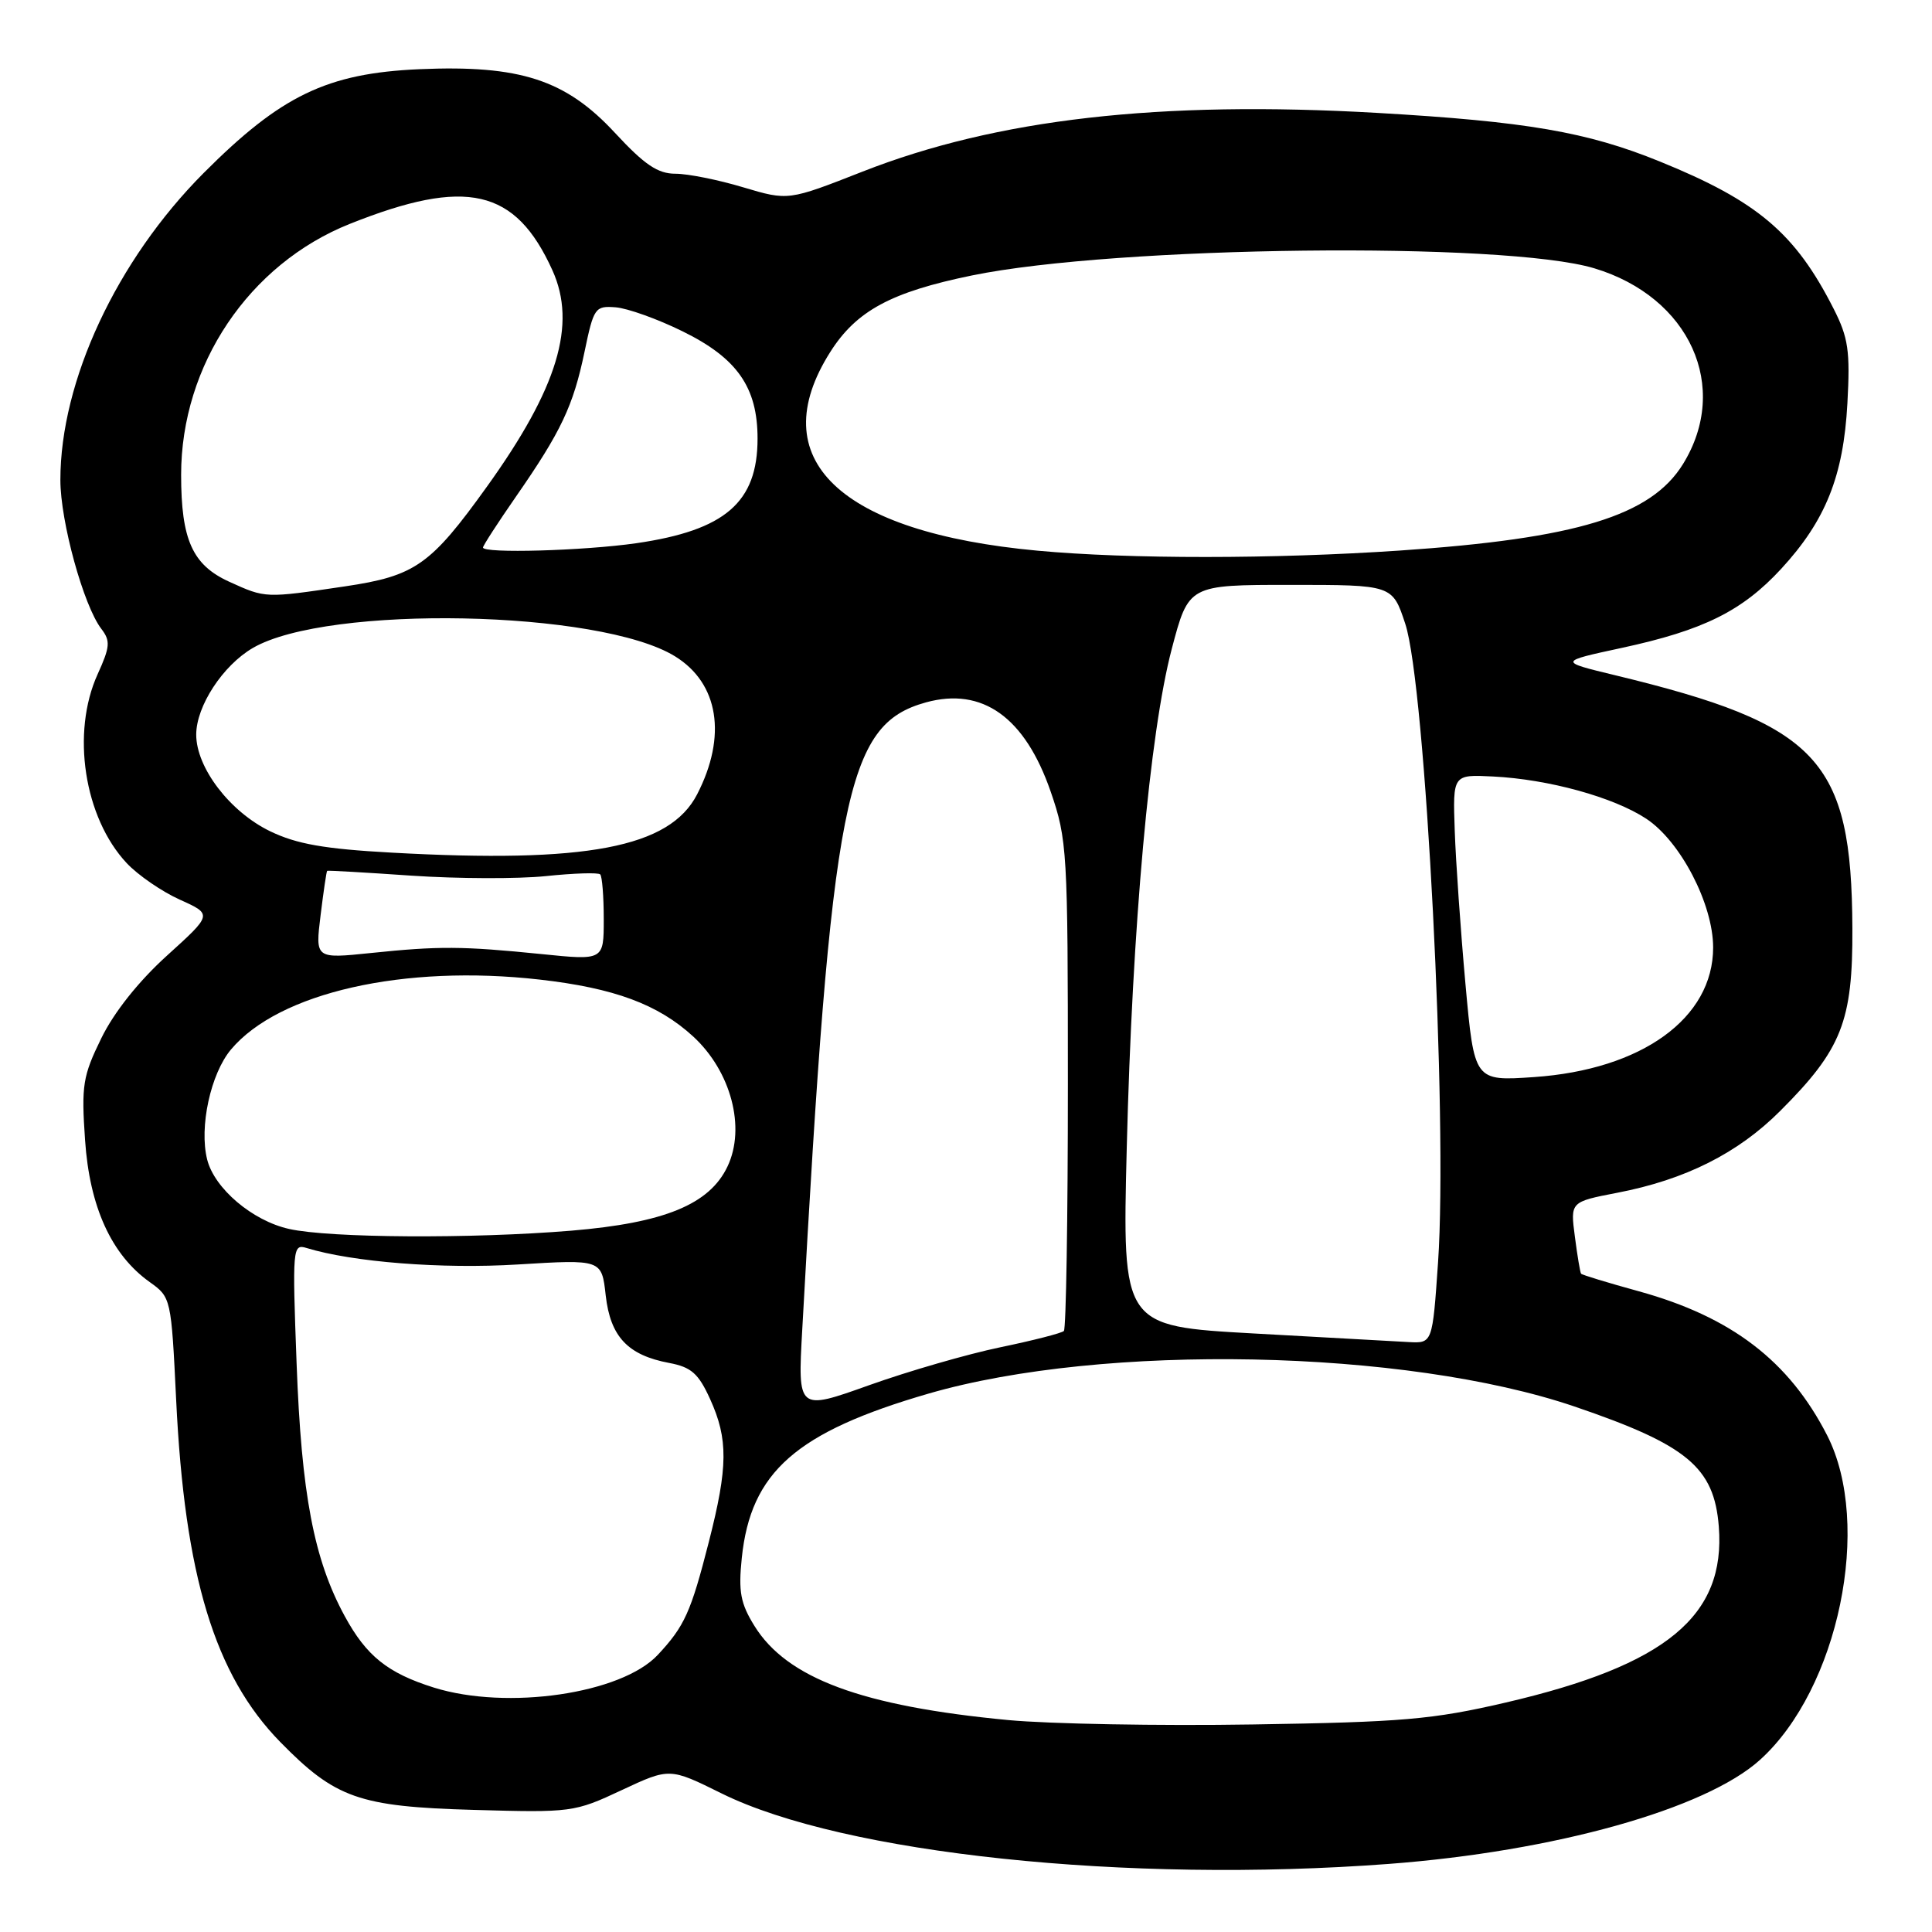 <?xml version="1.0" encoding="UTF-8" standalone="no"?>
<!DOCTYPE svg PUBLIC "-//W3C//DTD SVG 1.1//EN" "http://www.w3.org/Graphics/SVG/1.1/DTD/svg11.dtd" >
<svg xmlns="http://www.w3.org/2000/svg" xmlns:xlink="http://www.w3.org/1999/xlink" version="1.1" viewBox="0 0 256 256">
 <g >
 <path fill="currentColor"
d=" M 184.00 246.98 C 205.98 245.32 225.99 239.71 233.21 233.19 C 243.62 223.79 248.13 202.00 242.11 190.20 C 237.06 180.33 229.42 174.48 217.11 171.09 C 213.04 169.97 209.62 168.93 209.50 168.77 C 209.38 168.62 209.01 166.42 208.68 163.87 C 208.07 159.25 208.07 159.25 214.29 158.05 C 223.30 156.32 230.29 152.81 235.89 147.20 C 244.04 139.06 245.51 135.33 245.45 123.00 C 245.35 100.63 240.99 95.99 214.00 89.47 C 206.50 87.66 206.50 87.66 214.89 85.85 C 225.70 83.52 230.85 80.97 236.01 75.38 C 241.91 68.98 244.27 63.08 244.79 53.44 C 245.17 46.52 244.91 44.74 242.98 40.94 C 237.89 30.90 232.90 26.66 219.91 21.39 C 210.30 17.48 202.26 16.10 182.50 14.96 C 153.65 13.30 132.07 15.76 114.29 22.74 C 104.45 26.60 104.45 26.60 98.48 24.82 C 95.19 23.83 91.15 23.02 89.50 23.02 C 87.16 23.02 85.40 21.83 81.49 17.61 C 74.96 10.56 68.90 8.59 55.55 9.17 C 43.33 9.71 37.23 12.65 26.97 22.94 C 15.45 34.51 8.00 50.48 8.00 63.60 C 8.00 69.10 11.07 80.26 13.43 83.33 C 14.65 84.92 14.59 85.70 12.94 89.33 C 9.41 97.09 11.14 108.34 16.79 114.37 C 18.28 115.96 21.45 118.14 23.83 119.21 C 28.16 121.16 28.16 121.16 22.14 126.61 C 18.38 130.01 15.10 134.13 13.42 137.58 C 10.97 142.58 10.77 143.83 11.27 151.05 C 11.87 159.93 14.76 166.27 19.85 169.89 C 22.66 171.89 22.69 172.03 23.34 185.46 C 24.46 208.82 28.45 221.95 37.14 230.83 C 44.44 238.28 47.59 239.39 62.74 239.82 C 75.72 240.19 76.11 240.14 82.36 237.21 C 88.73 234.23 88.73 234.23 95.62 237.64 C 111.78 245.63 149.32 249.59 184.00 246.98 Z  M 133.62 227.92 C 114.20 226.08 104.26 222.39 99.96 215.43 C 98.12 212.46 97.83 210.90 98.29 206.44 C 99.47 195.04 105.49 189.75 123.07 184.65 C 146.21 177.95 186.21 178.75 208.63 186.37 C 223.57 191.46 227.13 194.42 227.75 202.27 C 228.68 214.13 220.78 220.65 199.50 225.60 C 189.81 227.85 185.83 228.19 166.00 228.50 C 153.62 228.70 139.05 228.43 133.62 227.92 Z  M 57.48 223.61 C 51.37 221.69 48.55 219.43 45.68 214.15 C 41.59 206.64 39.94 197.98 39.30 180.64 C 38.73 165.39 38.78 164.80 40.60 165.36 C 46.73 167.24 58.58 168.17 68.61 167.55 C 79.73 166.87 79.73 166.87 80.26 171.65 C 80.88 177.12 83.18 179.57 88.68 180.60 C 91.59 181.15 92.55 181.99 94.09 185.38 C 96.50 190.69 96.47 194.34 93.93 204.29 C 91.54 213.65 90.71 215.47 87.17 219.27 C 82.35 224.44 67.20 226.65 57.48 223.61 Z  M 106.30 176.21 C 110.21 105.24 112.03 96.02 122.69 93.07 C 130.18 91.01 135.81 95.03 139.22 104.89 C 141.41 111.24 141.50 112.76 141.50 143.67 C 141.50 161.36 141.26 176.07 140.97 176.36 C 140.68 176.65 136.89 177.62 132.55 178.52 C 128.21 179.42 120.39 181.68 115.18 183.54 C 105.70 186.93 105.70 186.93 106.30 176.21 Z  M 166.11 176.69 C 148.71 175.72 148.71 175.72 149.30 152.11 C 150.03 122.69 152.34 97.10 155.26 86.00 C 157.50 77.50 157.50 77.50 171.00 77.50 C 184.50 77.50 184.50 77.50 186.20 82.64 C 188.90 90.74 191.85 148.29 190.55 167.25 C 189.81 178.00 189.81 178.00 186.65 177.83 C 184.92 177.74 175.67 177.23 166.11 176.69 Z  M 38.30 162.84 C 33.45 161.76 28.41 157.48 27.45 153.64 C 26.37 149.35 27.91 142.27 30.61 139.06 C 36.96 131.51 53.53 127.76 71.51 129.80 C 81.39 130.92 87.21 133.08 91.85 137.34 C 96.87 141.96 98.84 149.42 96.40 154.56 C 94.02 159.59 88.04 162.04 75.71 163.07 C 62.54 164.16 43.66 164.05 38.30 162.84 Z  M 194.18 130.38 C 193.54 123.30 192.90 114.15 192.76 110.06 C 192.50 102.62 192.50 102.62 197.84 102.89 C 205.21 103.26 213.80 105.63 218.13 108.48 C 222.67 111.47 227.00 119.80 227.00 125.55 C 227.00 134.91 217.56 141.74 203.25 142.72 C 195.35 143.26 195.35 143.26 194.18 130.38 Z  M 42.48 121.27 C 42.87 118.10 43.26 115.45 43.35 115.39 C 43.43 115.32 48.47 115.61 54.55 116.03 C 60.62 116.44 68.62 116.47 72.32 116.09 C 76.03 115.70 79.27 115.60 79.53 115.86 C 79.79 116.12 80.00 118.79 80.00 121.80 C 80.00 127.26 80.00 127.26 71.75 126.42 C 61.24 125.36 58.17 125.34 49.13 126.28 C 41.77 127.04 41.77 127.04 42.48 121.27 Z  M 51.92 112.98 C 42.96 112.49 39.30 111.84 35.78 110.14 C 30.46 107.56 26.00 101.73 26.00 97.34 C 26.00 93.57 29.52 88.18 33.50 85.86 C 43.39 80.10 79.49 80.81 89.45 86.97 C 95.24 90.54 96.35 97.55 92.37 105.26 C 88.72 112.32 77.72 114.41 51.92 112.98 Z  M 30.39 77.09 C 25.50 74.87 24.00 71.53 24.00 62.91 C 24.00 48.37 32.99 35.00 46.34 29.67 C 61.80 23.50 68.30 24.99 73.20 35.82 C 76.45 43.00 73.90 51.42 64.53 64.47 C 57.05 74.89 55.01 76.32 45.69 77.70 C 35.09 79.27 35.21 79.28 30.39 77.09 Z  M 137.50 72.97 C 111.15 70.54 101.02 60.82 110.02 46.63 C 113.48 41.18 118.07 38.70 128.78 36.50 C 147.92 32.57 199.40 31.98 211.25 35.55 C 223.91 39.36 229.31 51.29 223.00 61.50 C 218.76 68.35 208.93 71.36 185.50 72.95 C 168.80 74.08 149.63 74.09 137.50 72.97 Z  M 64.00 72.55 C 64.00 72.30 65.97 69.26 68.37 65.80 C 74.35 57.19 75.96 53.78 77.45 46.63 C 78.67 40.77 78.85 40.51 81.57 40.72 C 83.14 40.84 87.14 42.27 90.46 43.91 C 97.69 47.46 100.38 51.33 100.38 58.11 C 100.38 66.57 96.09 70.27 84.31 71.98 C 77.34 72.98 64.00 73.36 64.00 72.55 Z "/>
</g>
</svg>